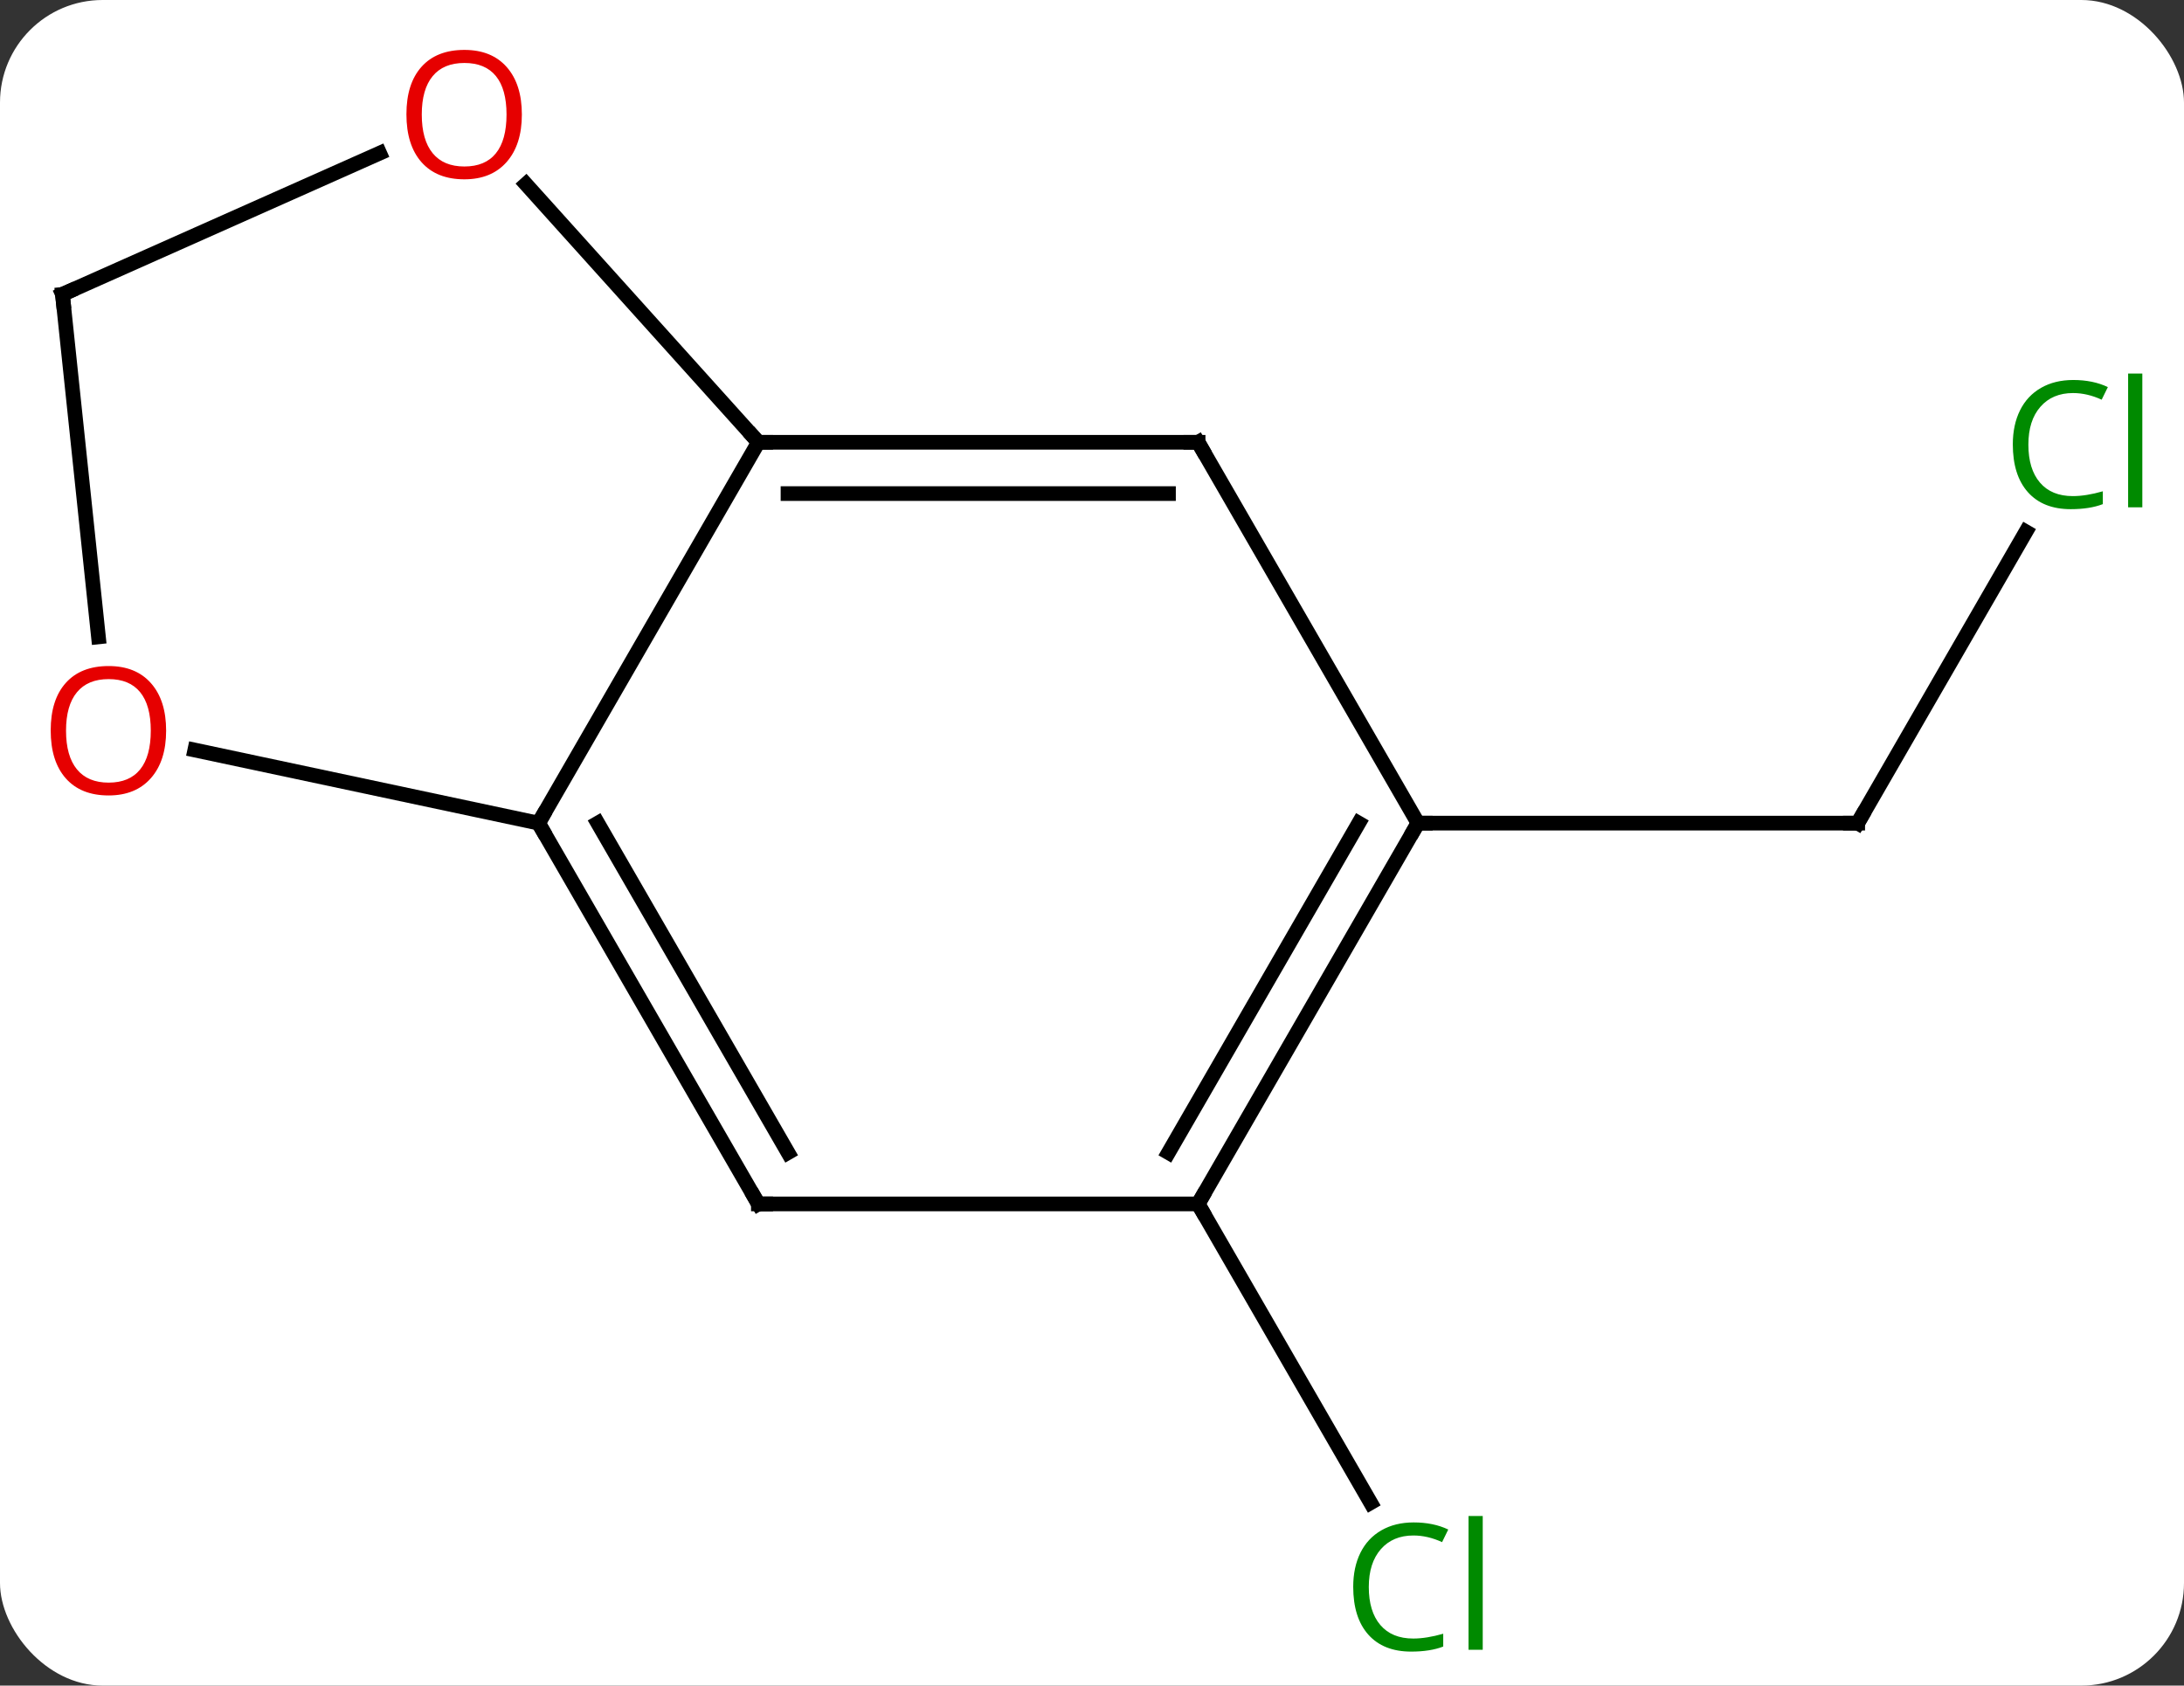 <svg width="149" viewBox="0 0 149 115" style="fill-opacity:1; color-rendering:auto; color-interpolation:auto; text-rendering:auto; stroke:black; stroke-linecap:square; stroke-miterlimit:10; shape-rendering:auto; stroke-opacity:1; fill:black; stroke-dasharray:none; font-weight:normal; stroke-width:1; font-family:'Open Sans'; font-style:normal; stroke-linejoin:miter; font-size:12; stroke-dashoffset:0; image-rendering:auto;" height="115" class="cas-substance-image" xmlns:xlink="http://www.w3.org/1999/xlink" xmlns="http://www.w3.org/2000/svg"><rect x="0" y="0" width="149" height="115" fill="#333333" stroke="none"/><svg class="cas-substance-single-component"><rect y="0" x="0" width="149" stroke="none" ry="7" rx="7" height="115" fill="white" class="cas-substance-group"/><svg y="0" x="0" width="149" viewBox="0 0 149 115" style="fill:black;" height="115" class="cas-substance-single-component-image"><svg><g><g transform="translate(73,58)" style="text-rendering:geometricPrecision; color-rendering:optimizeQuality; color-interpolation:linearRGB; stroke-linecap:butt; image-rendering:optimizeQuality;"><line y2="-21.72" y1="-1.842" x2="65.215" x1="53.739" style="fill:none;"/><line y2="-1.842" y1="-1.842" x2="23.739" x1="53.739" style="fill:none;"/><line y2="24.138" y1="44.522" x2="8.739" x1="20.508" style="fill:none;"/><line y2="-1.842" y1="-27.825" x2="-36.261" x1="-21.261" style="fill:none;"/><line y2="-27.825" y1="-27.825" x2="8.739" x1="-21.261" style="fill:none;"/><line y2="-24.325" y1="-24.325" x2="6.718" x1="-19.24" style="fill:none;"/><line y2="-45.436" y1="-27.825" x2="-37.118" x1="-21.261" style="fill:none;"/><line y2="24.138" y1="-1.842" x2="-21.261" x1="-36.261" style="fill:none;"/><line y2="20.638" y1="-1.842" x2="-19.24" x1="-32.219" style="fill:none;"/><line y2="-6.829" y1="-1.842" x2="-59.71" x1="-36.261" style="fill:none;"/><line y2="-1.842" y1="-27.825" x2="23.739" x1="8.739" style="fill:none;"/><line y2="-37.917" y1="-47.551" x2="-68.739" x1="-47.099" style="fill:none;"/><line y2="24.138" y1="24.138" x2="8.739" x1="-21.261" style="fill:none;"/><line y2="-37.917" y1="-14.548" x2="-68.739" x1="-66.283" style="fill:none;"/><line y2="24.138" y1="-1.842" x2="8.739" x1="23.739" style="fill:none;"/><line y2="20.638" y1="-1.842" x2="6.718" x1="19.698" style="fill:none;"/><path style="fill:none; stroke-miterlimit:5;" d="M53.989 -2.275 L53.739 -1.842 L53.239 -1.842"/></g><g transform="translate(73,58)" style="stroke-linecap:butt; fill:rgb(0,138,0); text-rendering:geometricPrecision; color-rendering:optimizeQuality; image-rendering:optimizeQuality; font-family:'Open Sans'; stroke:rgb(0,138,0); color-interpolation:linearRGB; stroke-miterlimit:5;"><path style="stroke:none;" d="M68.43 -31.184 Q67.024 -31.184 66.204 -30.247 Q65.383 -29.309 65.383 -27.669 Q65.383 -25.997 66.173 -25.075 Q66.962 -24.153 68.415 -24.153 Q69.321 -24.153 70.462 -24.481 L70.462 -23.606 Q69.571 -23.262 68.274 -23.262 Q66.383 -23.262 65.352 -24.419 Q64.321 -25.575 64.321 -27.684 Q64.321 -29.012 64.813 -30.005 Q65.305 -30.997 66.243 -31.536 Q67.18 -32.075 68.446 -32.075 Q69.79 -32.075 70.805 -31.591 L70.383 -30.731 Q69.399 -31.184 68.43 -31.184 ZM73.157 -23.387 L72.188 -23.387 L72.188 -32.513 L73.157 -32.513 L73.157 -23.387 Z"/><path style="stroke:none;" d="M23.43 46.759 Q22.024 46.759 21.204 47.696 Q20.384 48.634 20.384 50.274 Q20.384 51.946 21.173 52.868 Q21.962 53.79 23.415 53.79 Q24.321 53.79 25.462 53.462 L25.462 54.337 Q24.571 54.681 23.274 54.681 Q21.384 54.681 20.352 53.524 Q19.321 52.368 19.321 50.259 Q19.321 48.931 19.813 47.938 Q20.305 46.946 21.243 46.407 Q22.18 45.868 23.446 45.868 Q24.79 45.868 25.805 46.352 L25.384 47.212 Q24.399 46.759 23.43 46.759 ZM28.157 54.556 L27.188 54.556 L27.188 45.431 L28.157 45.431 L28.157 54.556 Z"/><path style="fill:none; stroke:black;" d="M-20.761 -27.825 L-21.261 -27.825 L-21.596 -28.197"/><path style="fill:none; stroke:black;" d="M-36.011 -1.409 L-36.261 -1.842 L-36.011 -2.275"/><path style="fill:none; stroke:black;" d="M8.239 -27.825 L8.739 -27.825 L8.989 -27.392"/><path style="fill:rgb(230,0,0); stroke:none;" d="M-37.397 -50.188 Q-37.397 -48.126 -38.436 -46.946 Q-39.475 -45.766 -41.318 -45.766 Q-43.209 -45.766 -44.24 -46.931 Q-45.272 -48.095 -45.272 -50.204 Q-45.272 -52.298 -44.24 -53.446 Q-43.209 -54.595 -41.318 -54.595 Q-39.459 -54.595 -38.428 -53.423 Q-37.397 -52.251 -37.397 -50.188 ZM-44.225 -50.188 Q-44.225 -48.454 -43.482 -47.548 Q-42.74 -46.641 -41.318 -46.641 Q-39.897 -46.641 -39.17 -47.54 Q-38.443 -48.438 -38.443 -50.188 Q-38.443 -51.923 -39.17 -52.813 Q-39.897 -53.704 -41.318 -53.704 Q-42.74 -53.704 -43.482 -52.806 Q-44.225 -51.907 -44.225 -50.188 Z"/><path style="fill:none; stroke:black;" d="M-21.511 23.705 L-21.261 24.138 L-20.761 24.138"/><path style="fill:rgb(230,0,0); stroke:none;" d="M-61.666 -8.152 Q-61.666 -6.09 -62.706 -4.91 Q-63.745 -3.73 -65.588 -3.73 Q-67.479 -3.73 -68.51 -4.894 Q-69.541 -6.059 -69.541 -8.168 Q-69.541 -10.262 -68.51 -11.41 Q-67.479 -12.559 -65.588 -12.559 Q-63.729 -12.559 -62.698 -11.387 Q-61.666 -10.215 -61.666 -8.152 ZM-68.495 -8.152 Q-68.495 -6.418 -67.752 -5.512 Q-67.01 -4.605 -65.588 -4.605 Q-64.166 -4.605 -63.44 -5.504 Q-62.713 -6.402 -62.713 -8.152 Q-62.713 -9.887 -63.44 -10.777 Q-64.166 -11.668 -65.588 -11.668 Q-67.01 -11.668 -67.752 -10.77 Q-68.495 -9.871 -68.495 -8.152 Z"/><path style="fill:none; stroke:black;" d="M23.489 -1.409 L23.739 -1.842 L24.239 -1.842"/><path style="fill:none; stroke:black;" d="M-68.282 -38.12 L-68.739 -37.917 L-68.687 -37.42"/><path style="fill:none; stroke:black;" d="M8.989 23.705 L8.739 24.138 L8.989 24.571"/></g></g></svg></svg></svg></svg>